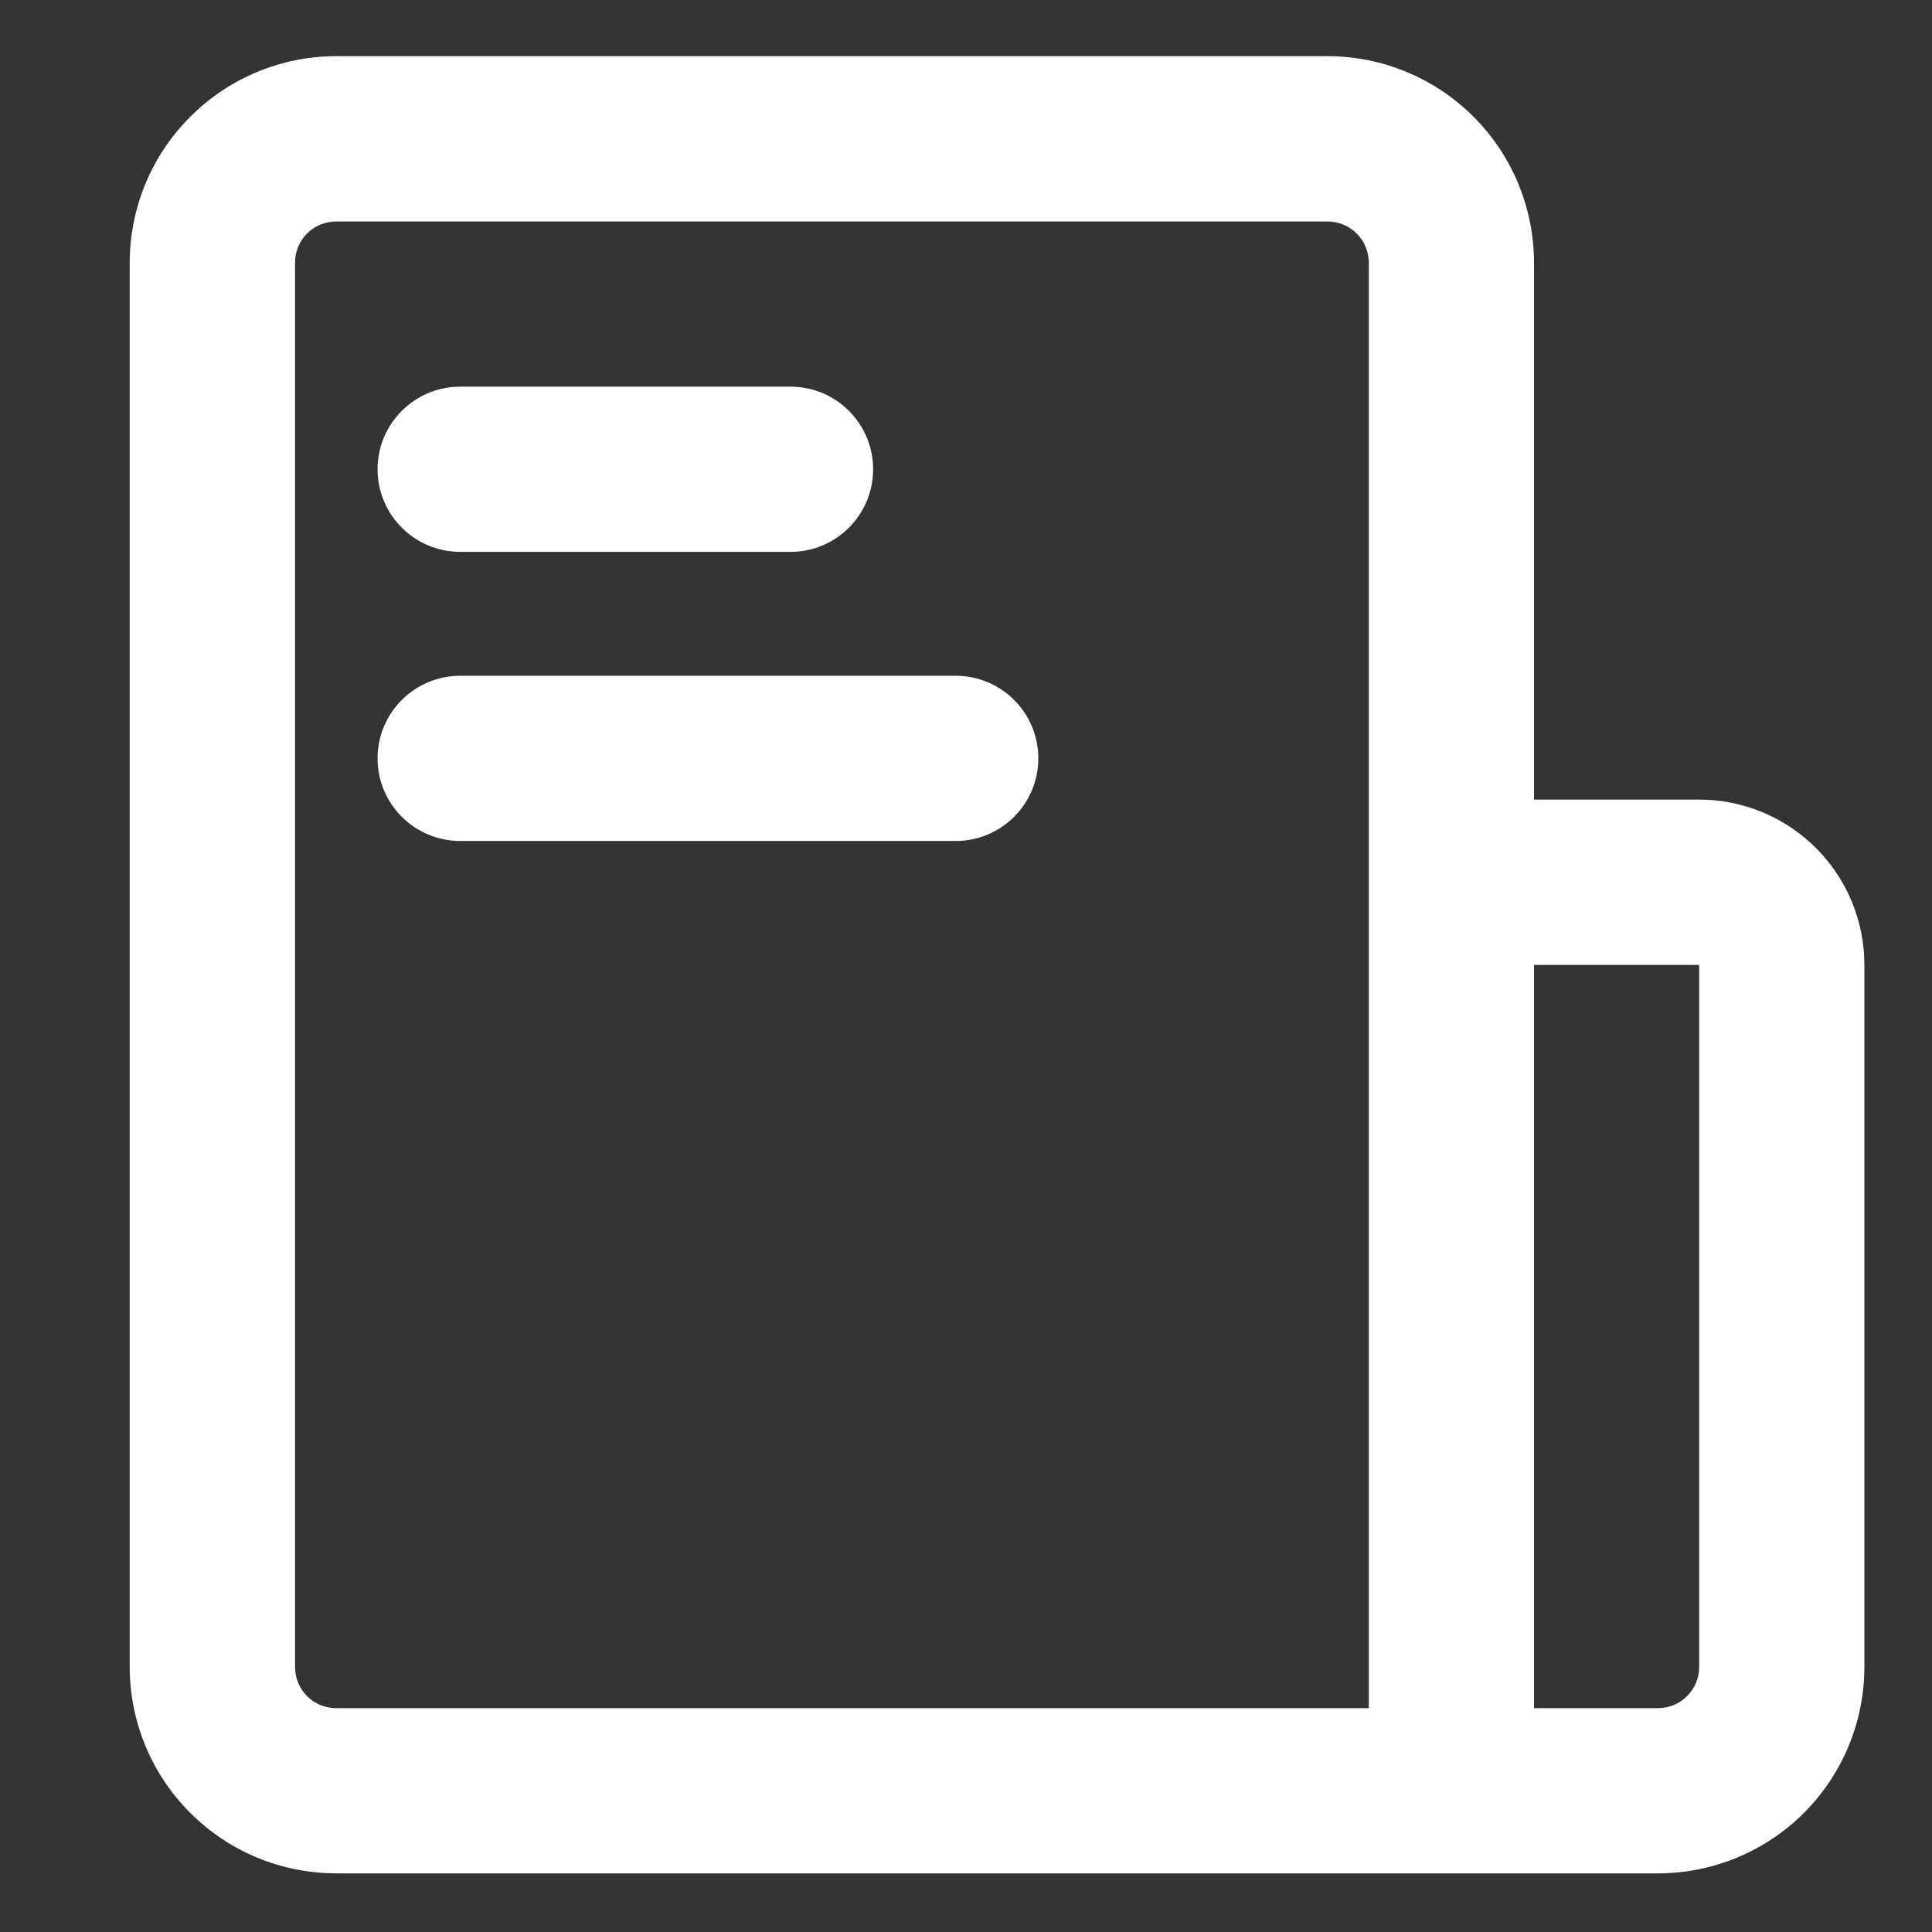 <svg width="14" height="14" viewBox="0 0 14 14" fill="none" xmlns="http://www.w3.org/2000/svg">
<rect x="0" y="0" width="14" height="14" fill="#333333" stroke="none"/>
<path fill-rule="evenodd" clip-rule="evenodd" d="M2.437 1.605C2.357 1.605 2.281 1.636 2.225 1.692C2.169 1.748 2.138 1.824 2.138 1.904V12.079C2.138 12.159 2.169 12.235 2.225 12.291C2.281 12.347 2.357 12.378 2.437 12.378H9.919V1.904C9.919 1.824 9.887 1.748 9.831 1.692C9.775 1.636 9.699 1.605 9.619 1.605H2.437ZM11.116 5.794V1.904C11.116 1.507 10.958 1.126 10.678 0.846C10.397 0.565 10.016 0.407 9.619 0.407H2.437C2.04 0.407 1.659 0.565 1.379 0.846C1.098 1.126 0.94 1.507 0.94 1.904V12.079C0.94 12.476 1.098 12.857 1.379 13.137C1.659 13.418 2.04 13.575 2.437 13.575H12.014C12.41 13.575 12.791 13.418 13.072 13.137C13.352 12.857 13.51 12.476 13.51 12.079V6.992C13.51 6.674 13.384 6.37 13.159 6.145C12.935 5.921 12.63 5.794 12.313 5.794H11.116ZM11.116 6.992V12.378H12.014C12.093 12.378 12.169 12.347 12.225 12.291C12.281 12.235 12.313 12.159 12.313 12.079V6.992H11.116ZM2.736 3.4C2.736 3.07 3.004 2.802 3.335 2.802H5.729C6.059 2.802 6.327 3.07 6.327 3.4C6.327 3.731 6.059 3.999 5.729 3.999H3.335C3.004 3.999 2.736 3.731 2.736 3.4ZM2.736 5.495C2.736 5.165 3.004 4.897 3.335 4.897H6.926C7.256 4.897 7.524 5.165 7.524 5.495C7.524 5.826 7.256 6.094 6.926 6.094H3.335C3.004 6.094 2.736 5.826 2.736 5.495Z" fill="white"/>
</svg>
